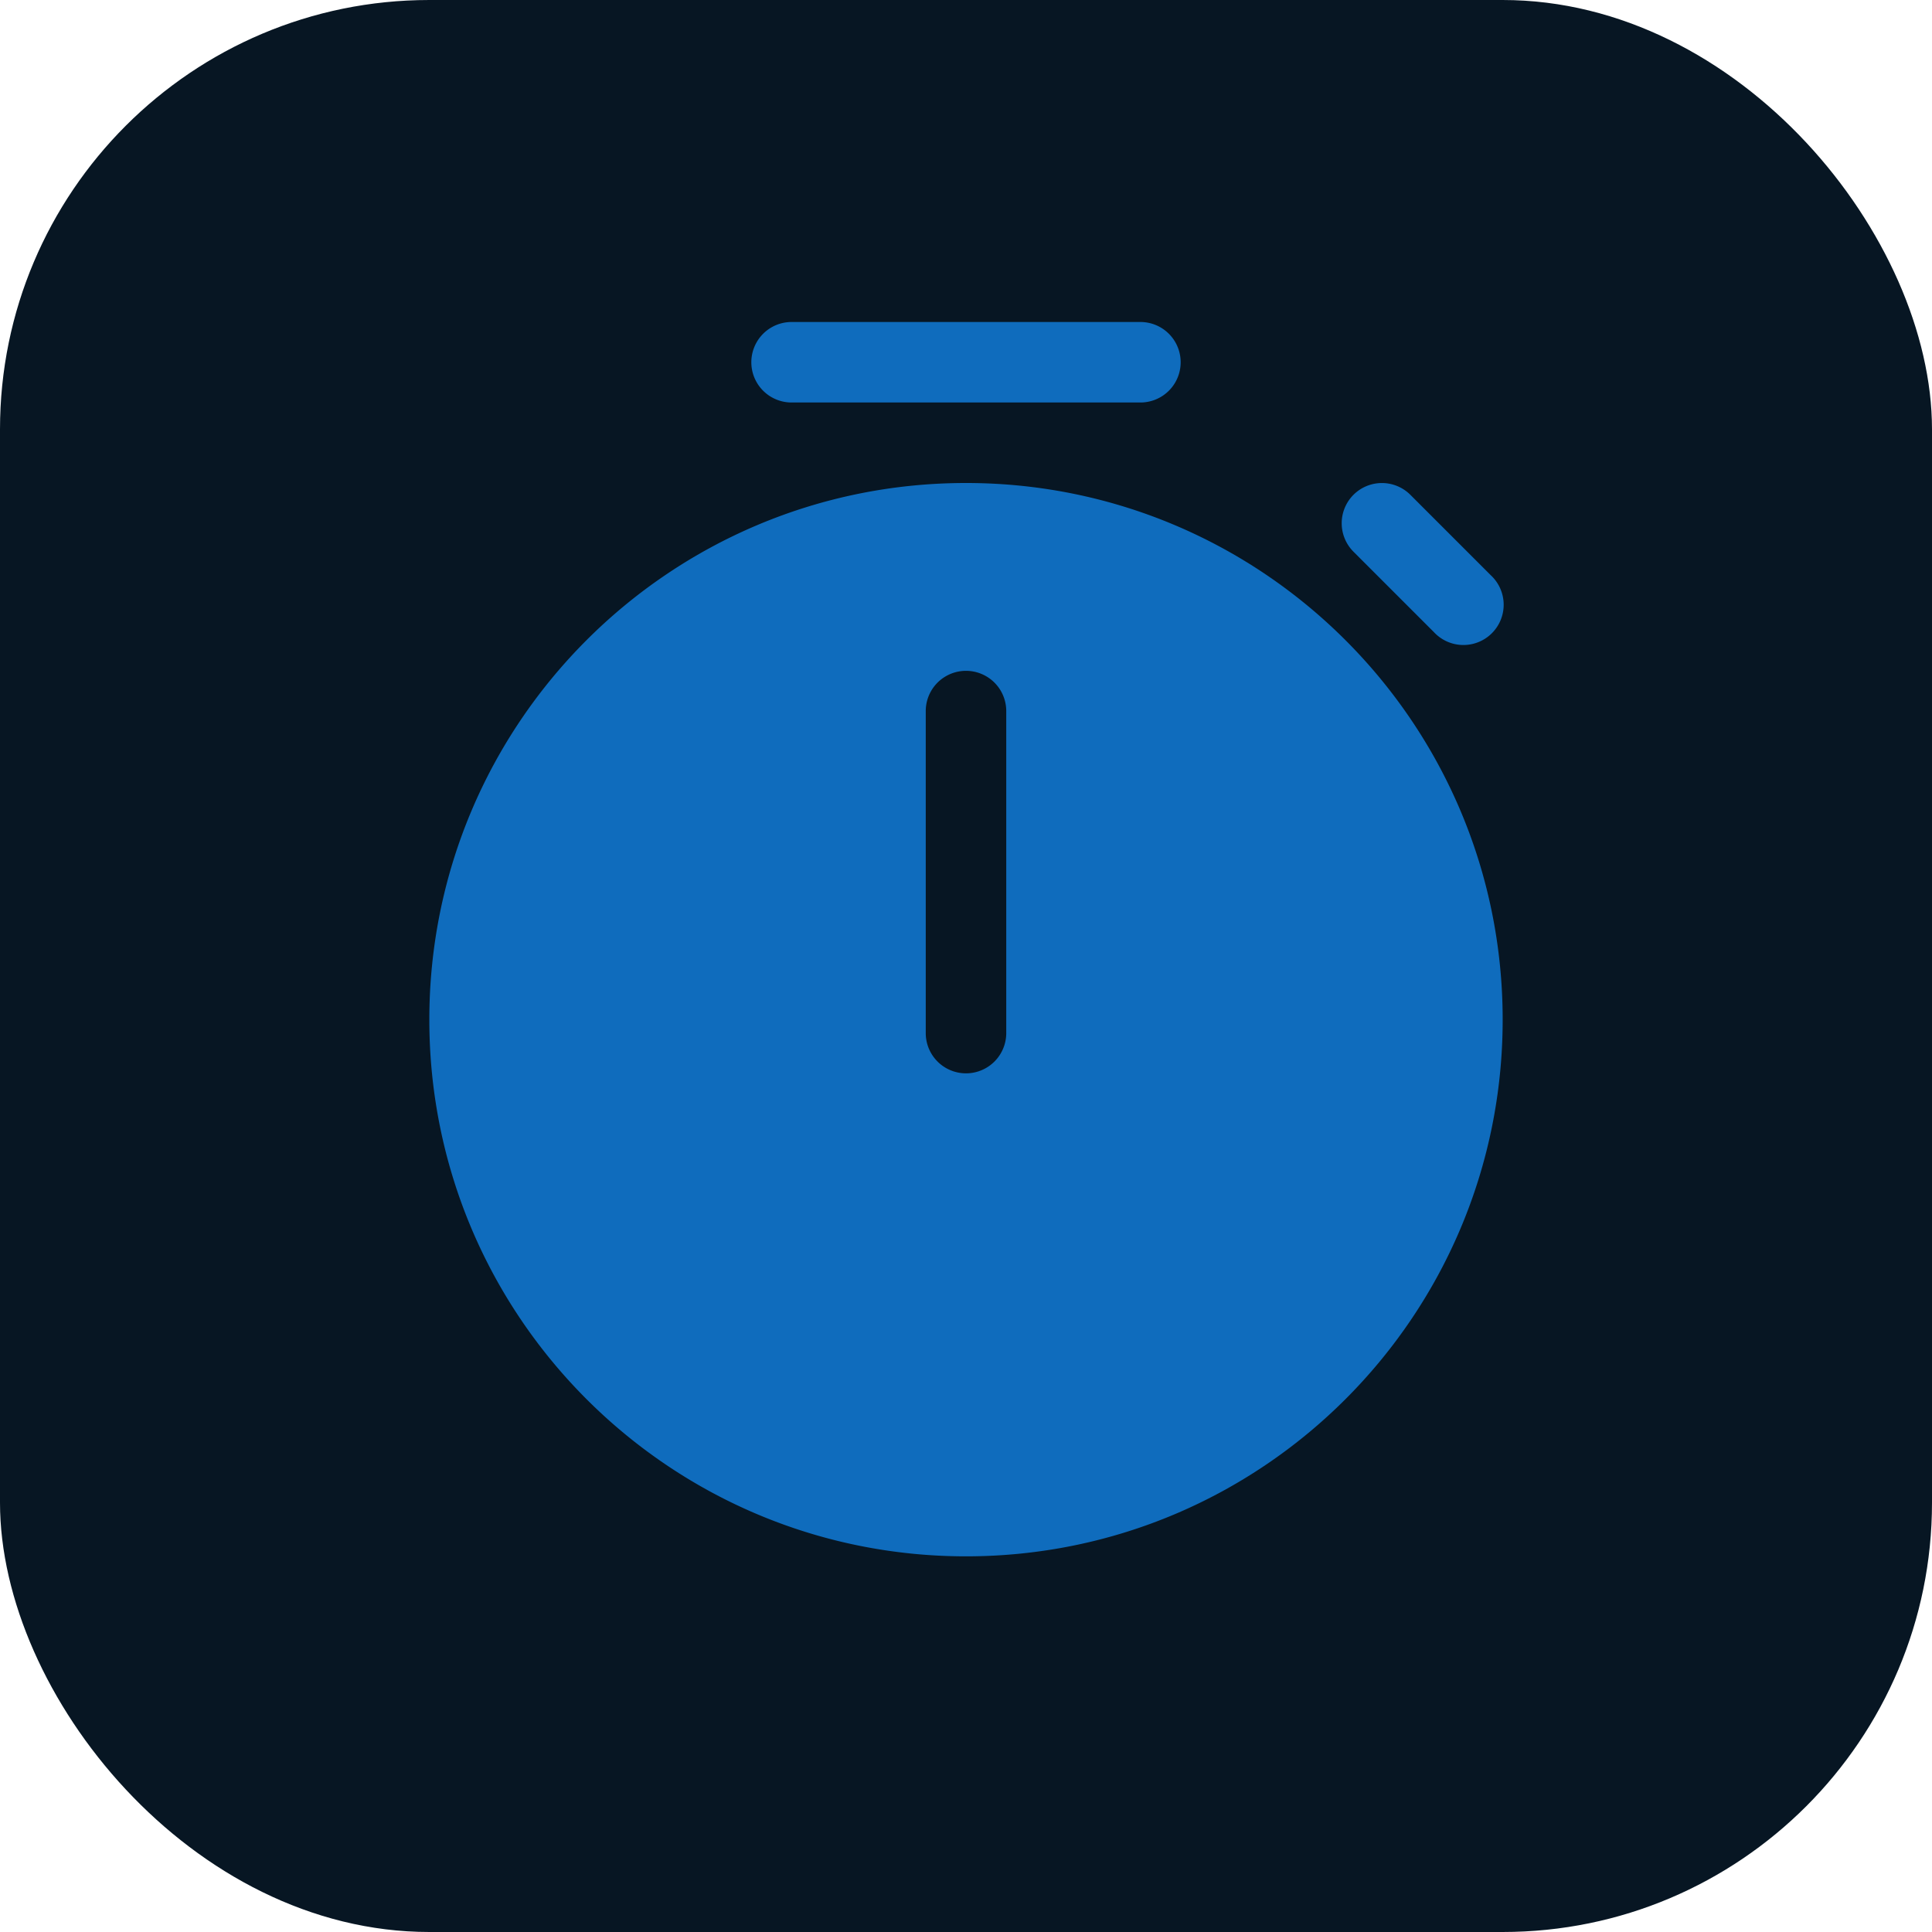 <svg width="36" height="36" fill="none"
    xmlns="http://www.w3.org/2000/svg">
    <rect width="36" height="36" rx="8" fill="#071623"/>
    <path d="M14.75 6a.75.75 0 0 0 0 1.5h6.5a.75.75 0 0 0 0-1.5h-6.5ZM8 19c0-5.523 4.477-10 10-10s10 4.477 10 10-4.477 10-10 10S8 24.523 8 19Zm10.75-5.75a.75.75 0 0 0-1.5 0v6a.75.75 0 0 0 1.5 0v-6Zm6.47-4.03a.75.75 0 0 1 1.06 0l1.5 1.5a.75.75 0 1 1-1.06 1.06l-1.5-1.5a.75.75 0 0 1 0-1.06Z" fill="#0F6CBD"/>
</svg>